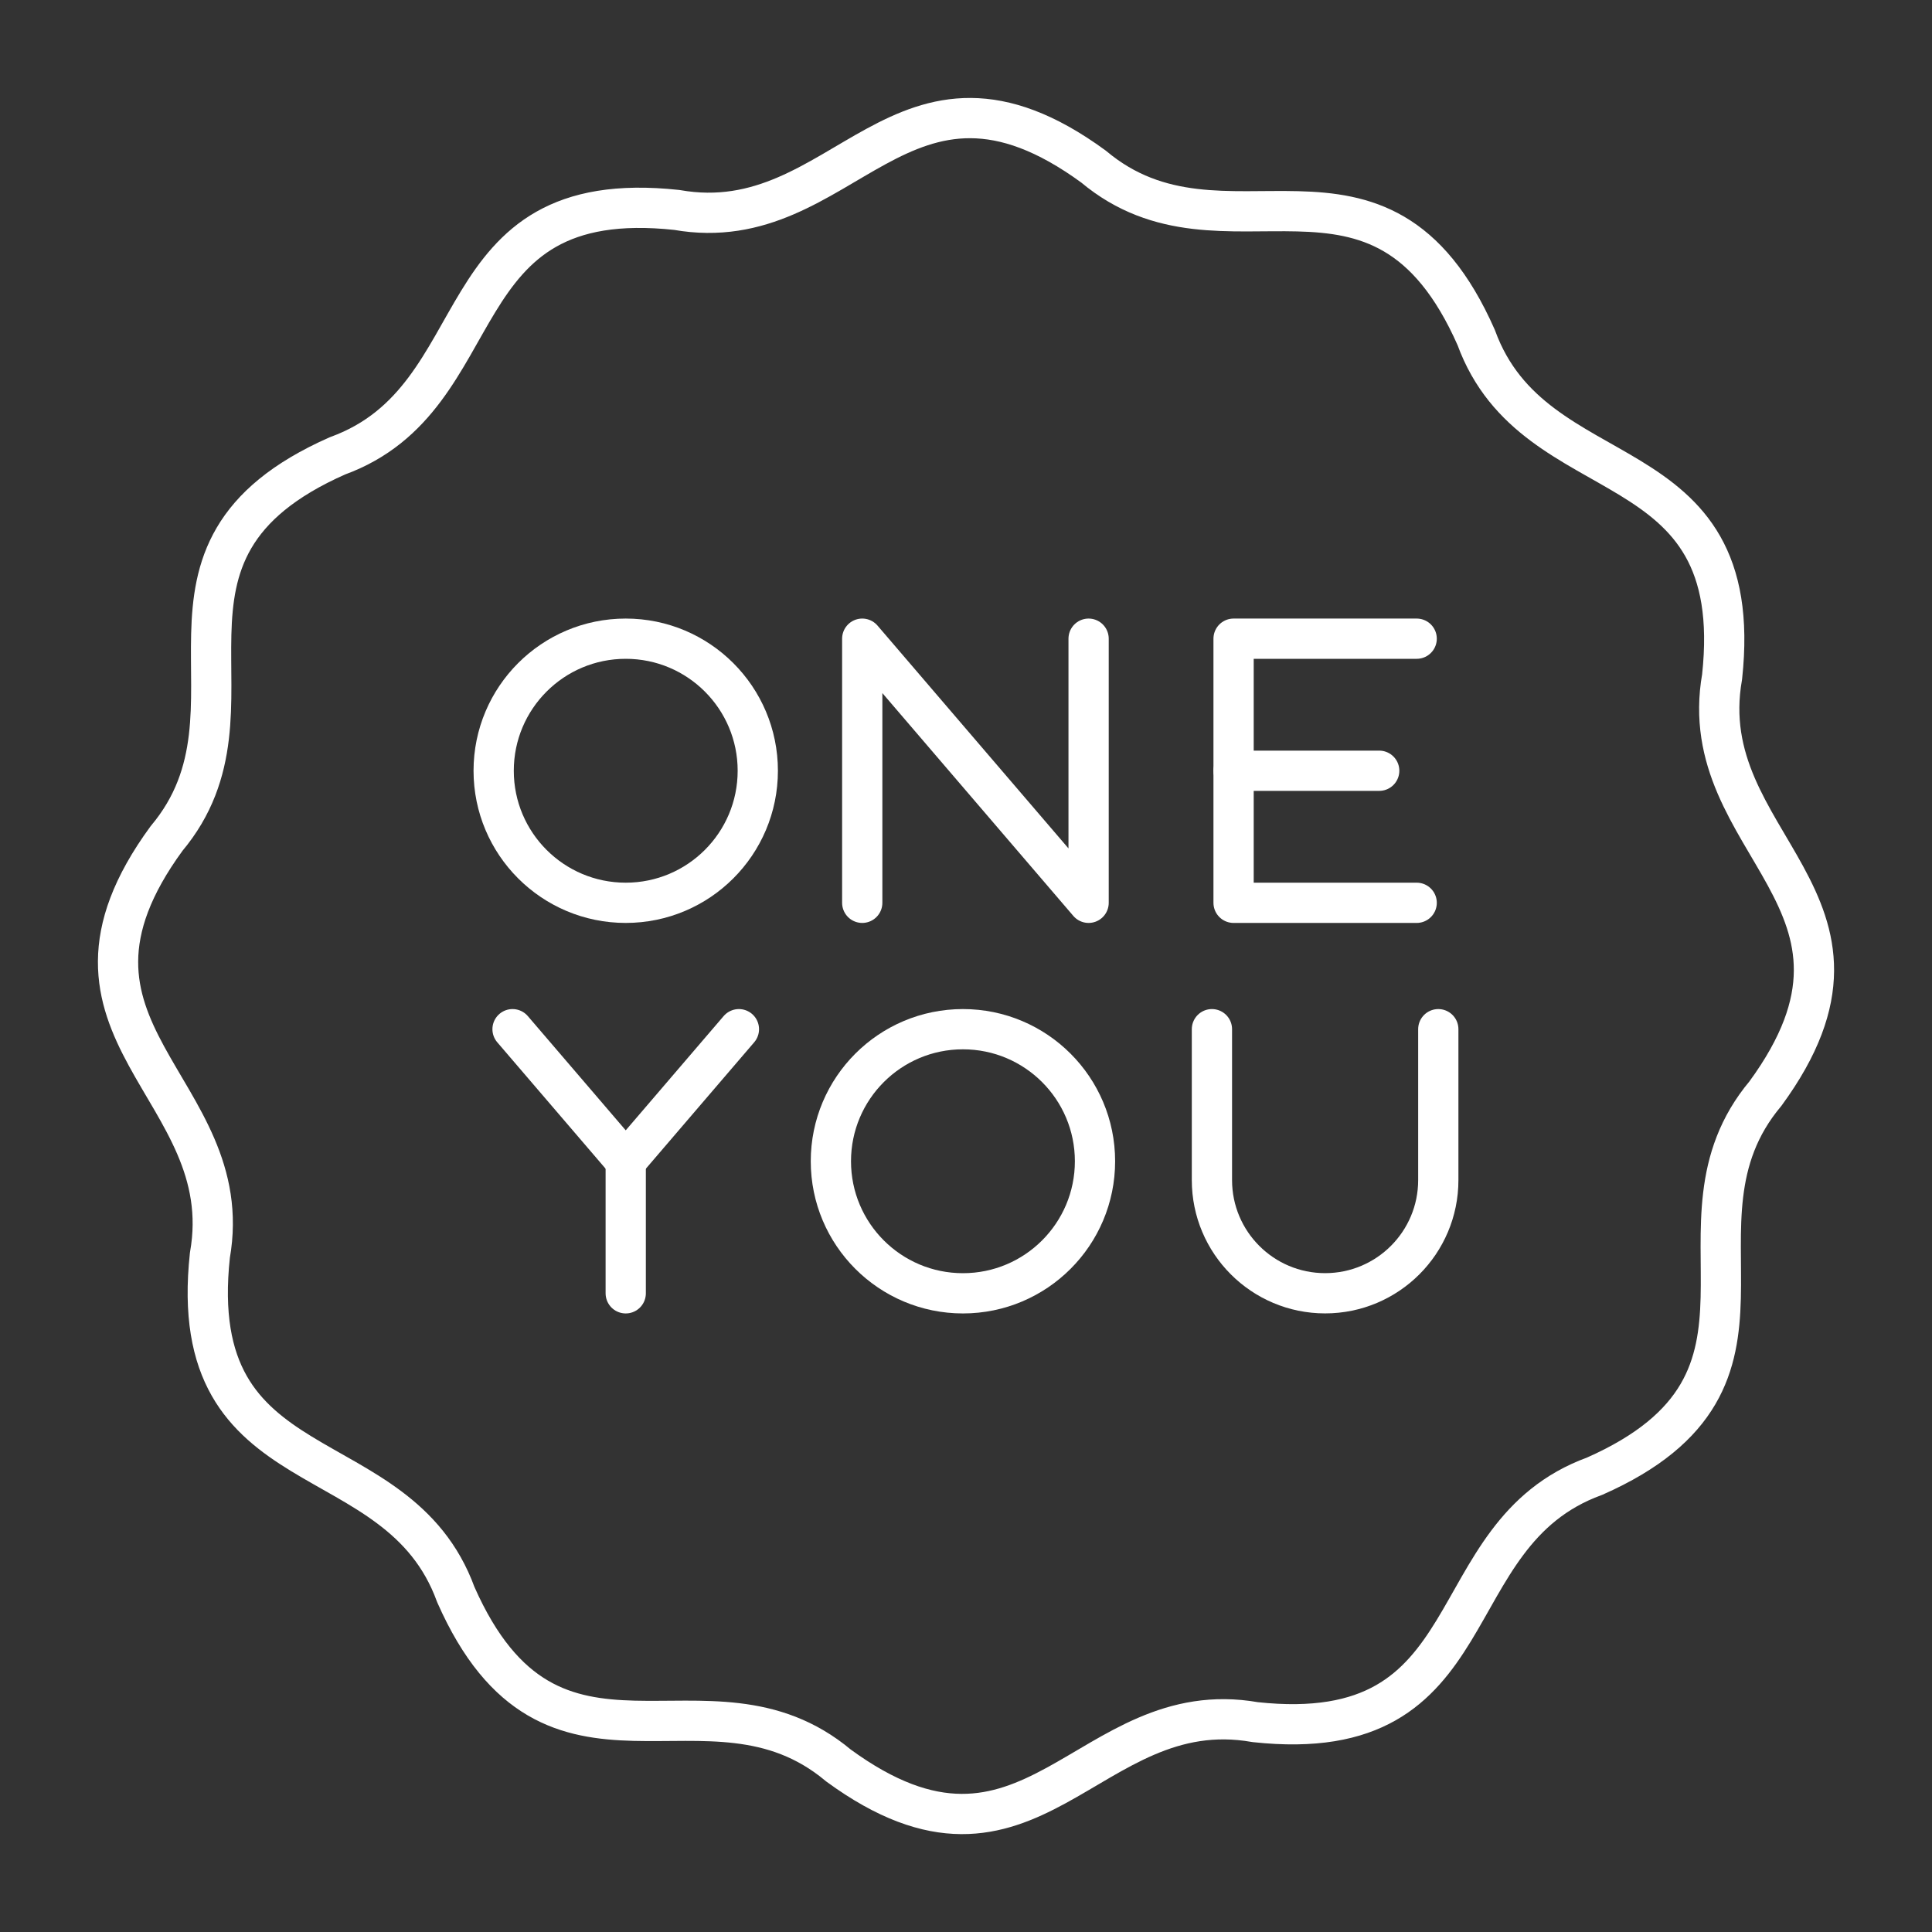 <?xml version="1.0" encoding="UTF-8"?><svg id="b" xmlns="http://www.w3.org/2000/svg" viewBox="0 0 48 48"><rect x="0" y="0" width="48" height="48" fill="#333333" stroke="none"/><defs><style>.c{fill:none;stroke:#fff;stroke-linecap:round;stroke-linejoin:round;}</style></defs><path class="c" d="m20.83,43.862c-3.25-2.726-7.11,1.182-9.506-4.246-1.451-3.986-6.748-2.531-6.109-8.43.736-4.177-4.579-5.566-1.076-10.355,2.726-3.25-1.182-7.11,4.246-9.506,3.986-1.451,2.531-6.748,8.43-6.109,4.177.736,5.566-4.579,10.355-1.076,3.25,2.726,7.11-1.182,9.506,4.246,1.451,3.986,6.748,2.531,6.109,8.43-.736,4.177,4.579,5.566,1.076,10.355-2.726,3.25,1.182,7.11-4.246,9.506-3.986,1.451-2.531,6.748-8.43,6.109-4.177-.736-5.566,4.579-10.355,1.076h0Z"/><polyline class="c" points="18.358 25.57 15.546 28.851 12.734 25.57"/><line class="c" x1="15.546" y1="32.132" x2="15.546" y2="28.851"/><circle class="c" cx="23.924" cy="28.851" r="3.281"/><path class="c" d="m30.11,25.57v3.749c0,1.553,1.259,2.812,2.812,2.812s2.812-1.259,2.812-2.812v-3.749"/><circle class="c" cx="15.546" cy="19.149" r="3.281"/><polyline class="c" points="21.422 22.43 21.422 15.868 27.046 22.43 27.046 15.868"/><line class="c" x1="30.648" y1="19.149" x2="34.266" y2="19.149"/><polyline class="c" points="35.197 22.43 30.648 22.43 30.648 15.868 35.197 15.868"/></svg>